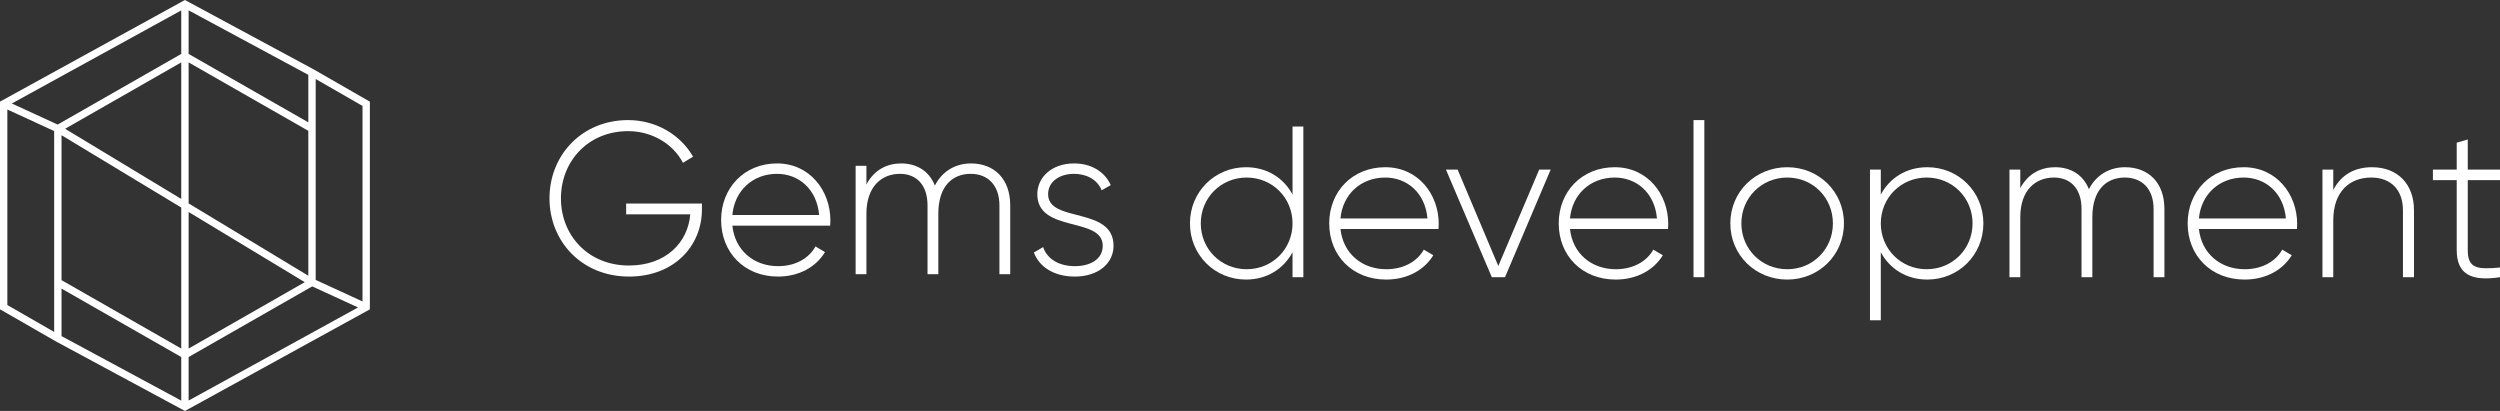 <svg width="365" height="60" viewBox="0 0 365 60" fill="none" xmlns="http://www.w3.org/2000/svg">
<rect x="0" y="0" width="365" height="60" fill="#333333" stroke="none"/>
<g clip-path="url(#clip0_1007_143933)">
<path fill-rule="evenodd" clip-rule="evenodd" d="M26.997 0L45.816 10.141L54 14.844V45.163L27.003 60L8.184 49.859L0 45.156V14.838L26.997 0ZM26.462 1.517L1.728 15.111L8.419 18.187L26.462 7.875V1.517ZM26.462 9.11L9.504 18.802L26.462 29.049V9.11ZM26.462 30.302L8.984 19.741V40.9L26.462 50.89V30.302ZM26.462 52.125L8.984 42.135V49.072L26.462 58.491V52.125ZM27.538 58.483V52.125L45.581 41.813L52.272 44.889L27.538 58.483ZM52.925 44.009L46.092 40.868V11.536L52.925 15.463V44.009ZM45.016 10.928L27.538 1.509V7.875L45.016 17.865V10.928ZM45.016 19.1L27.538 9.11V29.698L45.016 40.259V19.1ZM44.496 41.198L27.538 30.951V50.89L44.496 41.198ZM7.908 48.464L1.075 44.537V15.991L7.908 19.132V48.464Z" fill="white"/>
<path d="M188.71 18.475V28.404C187.414 25.985 184.982 24.414 181.917 24.414C177.399 24.414 173.734 27.964 173.734 32.615C173.734 37.265 177.399 40.816 181.917 40.816C184.982 40.816 187.414 39.244 188.71 36.825V40.47H190.29V18.475H188.71ZM182.012 39.307C178.252 39.307 175.313 36.354 175.313 32.615C175.313 28.876 178.252 25.922 182.012 25.922C185.771 25.922 188.71 28.876 188.71 32.615C188.71 36.354 185.771 39.307 182.012 39.307Z" fill="white"/>
<path d="M202.249 24.414C197.415 24.414 194.066 27.996 194.066 32.615C194.066 37.359 197.51 40.816 202.376 40.816C205.504 40.816 207.968 39.401 209.263 37.265L207.873 36.448C206.957 38.113 204.998 39.307 202.407 39.307C198.805 39.307 196.088 36.982 195.709 33.432H210.022C210.022 33.18 210.053 32.929 210.053 32.678C210.053 28.373 207.052 24.414 202.249 24.414ZM202.249 25.922C205.346 25.922 208.063 28.059 208.41 31.892H195.709C196.025 28.404 198.647 25.922 202.249 25.922Z" fill="white"/>
<path d="M224.724 24.759L218.753 38.836L212.813 24.759H211.107L217.805 40.47H219.732L226.399 24.759H224.724Z" fill="white"/>
<path d="M235.758 24.414C230.923 24.414 227.574 27.996 227.574 32.615C227.574 37.359 231.018 40.816 235.884 40.816C239.012 40.816 241.476 39.401 242.772 37.265L241.381 36.448C240.465 38.113 238.506 39.307 235.915 39.307C232.314 39.307 229.596 36.982 229.217 33.432H243.53C243.53 33.18 243.562 32.929 243.562 32.678C243.562 28.373 240.56 24.414 235.758 24.414ZM235.758 25.922C238.854 25.922 241.571 28.059 241.919 31.892H229.217C229.533 28.404 232.156 25.922 235.758 25.922Z" fill="white"/>
<path d="M247.254 40.47H248.834V17.533H247.254V40.47Z" fill="white"/>
<path d="M260.938 40.816C265.519 40.816 269.216 37.265 269.216 32.615C269.216 27.964 265.519 24.414 260.938 24.414C256.325 24.414 252.628 27.964 252.628 32.615C252.628 37.265 256.325 40.816 260.938 40.816ZM260.938 39.307C257.178 39.307 254.24 36.354 254.24 32.615C254.24 28.876 257.178 25.922 260.938 25.922C264.698 25.922 267.605 28.876 267.605 32.615C267.605 36.354 264.698 39.307 260.938 39.307Z" fill="white"/>
<path d="M281.39 24.414C278.326 24.414 275.893 25.985 274.597 28.404V24.759H273.018V46.754H274.597V36.825C275.893 39.244 278.326 40.816 281.39 40.816C285.909 40.816 289.574 37.265 289.574 32.615C289.574 27.964 285.909 24.414 281.39 24.414ZM281.296 39.307C277.536 39.307 274.597 36.354 274.597 32.615C274.597 28.876 277.536 25.922 281.296 25.922C285.055 25.922 287.994 28.876 287.994 32.615C287.994 36.354 285.055 39.307 281.296 39.307Z" fill="white"/>
<path d="M310.254 24.414C308.137 24.414 306.115 25.419 304.977 27.619C304.156 25.545 302.355 24.414 300.048 24.414C298.026 24.414 296.131 25.294 294.962 27.462V24.759H293.382V40.47H294.962V31.703C294.962 27.682 297.268 25.922 299.859 25.922C302.292 25.922 303.903 27.524 303.903 30.509V40.47H305.483V31.703C305.483 27.682 307.568 25.922 310.222 25.922C312.686 25.922 314.424 27.524 314.424 30.509V40.47H316.004V30.509C316.004 26.582 313.603 24.414 310.254 24.414Z" fill="white"/>
<path d="M327.581 24.414C322.747 24.414 319.398 27.996 319.398 32.615C319.398 37.359 322.842 40.816 327.708 40.816C330.835 40.816 333.3 39.401 334.595 37.265L333.205 36.448C332.289 38.113 330.33 39.307 327.739 39.307C324.137 39.307 321.42 36.982 321.041 33.432H335.354C335.354 33.18 335.385 32.929 335.385 32.678C335.385 28.373 332.384 24.414 327.581 24.414ZM327.581 25.922C330.677 25.922 333.395 28.059 333.742 31.892H321.041C321.357 28.404 323.979 25.922 327.581 25.922Z" fill="white"/>
<path d="M346.313 24.414C343.88 24.414 341.858 25.419 340.657 27.744V24.759H339.078V40.47H340.657V32.175C340.657 27.933 343.09 25.922 346.187 25.922C349.156 25.922 350.831 27.807 350.831 30.698V40.47H352.442V30.698C352.442 26.896 350.073 24.414 346.313 24.414Z" fill="white"/>
<path d="M365 26.299V24.759H360.292V20.361L358.681 20.832V24.759H355.205V26.299H358.681V36.511C358.681 40.093 360.861 41.098 365 40.47V39.056C361.777 39.339 360.292 39.276 360.292 36.511V26.299H365Z" fill="white"/>
<path d="M102.483 29.715H91.418V31.297H100.781C100.434 35.442 97.187 38.765 91.827 38.765C85.9 38.765 81.897 34.398 81.897 28.956C81.897 23.513 85.9 19.146 91.701 19.146C95.169 19.146 98.259 20.982 99.709 23.766L101.191 22.88C99.362 19.684 95.8 17.533 91.701 17.533C84.986 17.533 80.226 22.627 80.226 28.956C80.226 35.284 84.986 40.378 91.827 40.378C98.416 40.378 102.483 35.917 102.483 30.569V29.715Z" fill="white"/>
<path d="M113.449 23.861C108.626 23.861 105.284 27.468 105.284 32.12C105.284 36.898 108.72 40.378 113.575 40.378C116.696 40.378 119.155 38.955 120.448 36.803L119.061 35.98C118.147 37.657 116.192 38.86 113.607 38.86C110.013 38.86 107.301 36.518 106.923 32.943H121.205C121.205 32.689 121.236 32.436 121.236 32.183C121.236 27.848 118.241 23.861 113.449 23.861ZM113.449 25.38C116.539 25.38 119.25 27.532 119.597 31.392H106.923C107.238 27.88 109.855 25.38 113.449 25.38Z" fill="white"/>
<path d="M141.756 23.861C139.643 23.861 137.626 24.874 136.491 27.089C135.671 25 133.874 23.861 131.573 23.861C129.555 23.861 127.663 24.747 126.497 26.93V24.209H124.921V40.03H126.497V31.202C126.497 27.152 128.798 25.38 131.383 25.38C133.811 25.38 135.419 26.994 135.419 30V40.03H136.995V31.202C136.995 27.152 139.076 25.38 141.724 25.38C144.183 25.38 145.917 26.994 145.917 30V40.03H147.493V30C147.493 26.044 145.097 23.861 141.756 23.861Z" fill="white"/>
<path d="M153.024 28.354C153.024 26.456 154.758 25.38 156.807 25.38C158.541 25.38 160.18 26.139 160.842 27.785L162.167 27.025C161.315 25.095 159.361 23.861 156.807 23.861C153.591 23.861 151.448 25.855 151.448 28.354C151.448 34.05 161 31.582 161 35.885C161 37.879 159.14 38.86 156.933 38.86C154.569 38.86 152.866 37.784 152.299 36.075L150.943 36.866C151.7 38.891 153.781 40.378 156.933 40.378C160.307 40.378 162.576 38.48 162.576 35.885C162.576 30.095 153.024 32.594 153.024 28.354Z" fill="white"/>
</g>
<defs>
<clipPath id="clip0_1007_143933">
<rect width="365" height="60" fill="white"/>
</clipPath>
</defs>
</svg>
